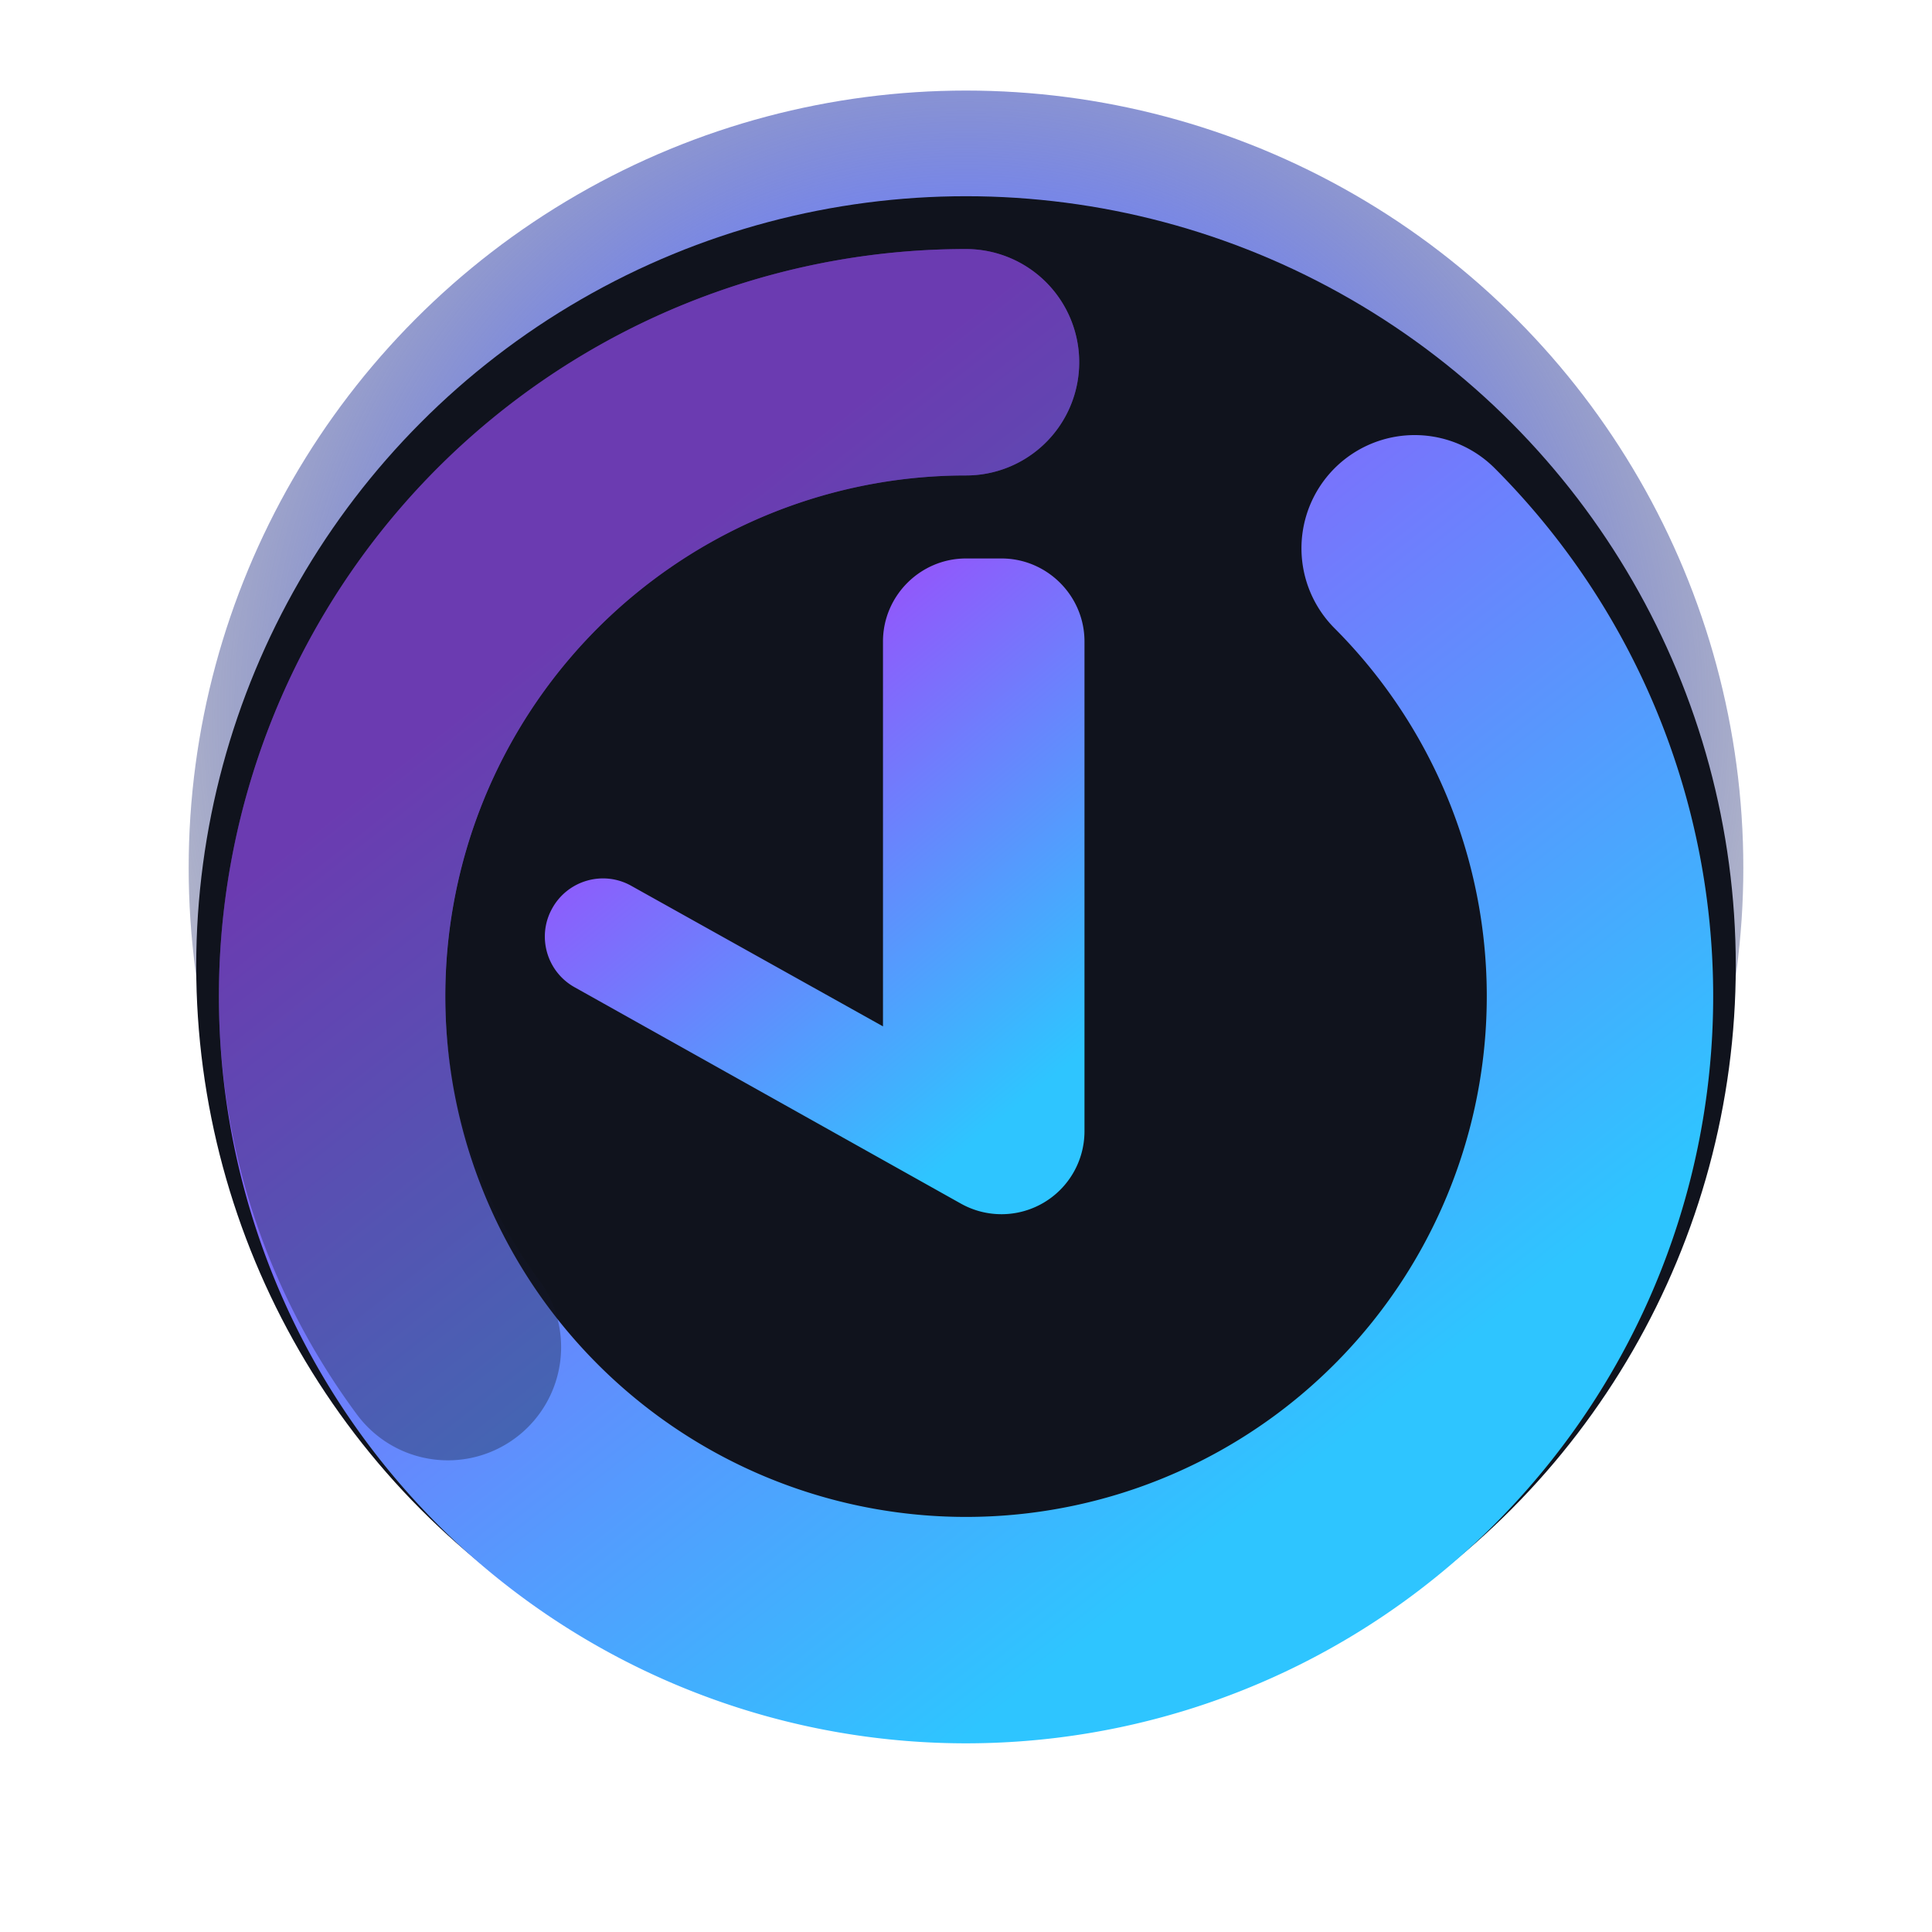 <svg xmlns="http://www.w3.org/2000/svg" viewBox="0 0 512 512" role="img" aria-label="Chrona maskable icon">
  <defs>
    <radialGradient id="chrona-maskable-glow" cx="50%" cy="40%" r="65%">
      <stop offset="0%" stop-color="#9a4efb" stop-opacity="0.95" />
      <stop offset="45%" stop-color="#5a6ffb" stop-opacity="0.88" />
      <stop offset="100%" stop-color="#1b1f2f" stop-opacity="0.12" />
    </radialGradient>
    <linearGradient id="chrona-maskable-ring" x1="25%" y1="15%" x2="80%" y2="85%">
      <stop offset="0%" stop-color="#9a4efb" />
      <stop offset="100%" stop-color="#2ec5ff" />
    </linearGradient>
    <linearGradient id="chrona-maskable-hand" x1="30%" y1="20%" x2="78%" y2="90%">
      <stop offset="0%" stop-color="#9a4efb" />
      <stop offset="100%" stop-color="#2ec5ff" />
    </linearGradient>
  </defs>
  <circle cx="256" cy="230" r="206" fill="url(#chrona-maskable-glow)" />
  <circle cx="256" cy="256" r="204" fill="#10131d" />
  <path
    d="M256 96a168 168 0 1 0 118.9 49.3"
    fill="none"
    stroke="url(#chrona-maskable-ring)"
    stroke-width="60"
    stroke-linecap="round"
  />
  <path
    d="M256 96a168 168 0 0 0-168 168c0 34.7 11.3 66.8 30.7 93"
    fill="none"
    stroke="#151929"
    stroke-width="60"
    stroke-linecap="round"
    opacity="0.35"
  />
  <path
    d="M256 148c-12.1 0-22 9.9-22 22v102l-66.8-37.3c-7.4-4.1-16.8-1.4-20.9 6.1-4.1 7.4-1.4 16.8 6.1 20.9l102.3 57.3a22 22 0 0 0 32.7-19.1V170c0-12.1-9.9-22-22-22z"
    fill="url(#chrona-maskable-hand)"
  />
</svg>
